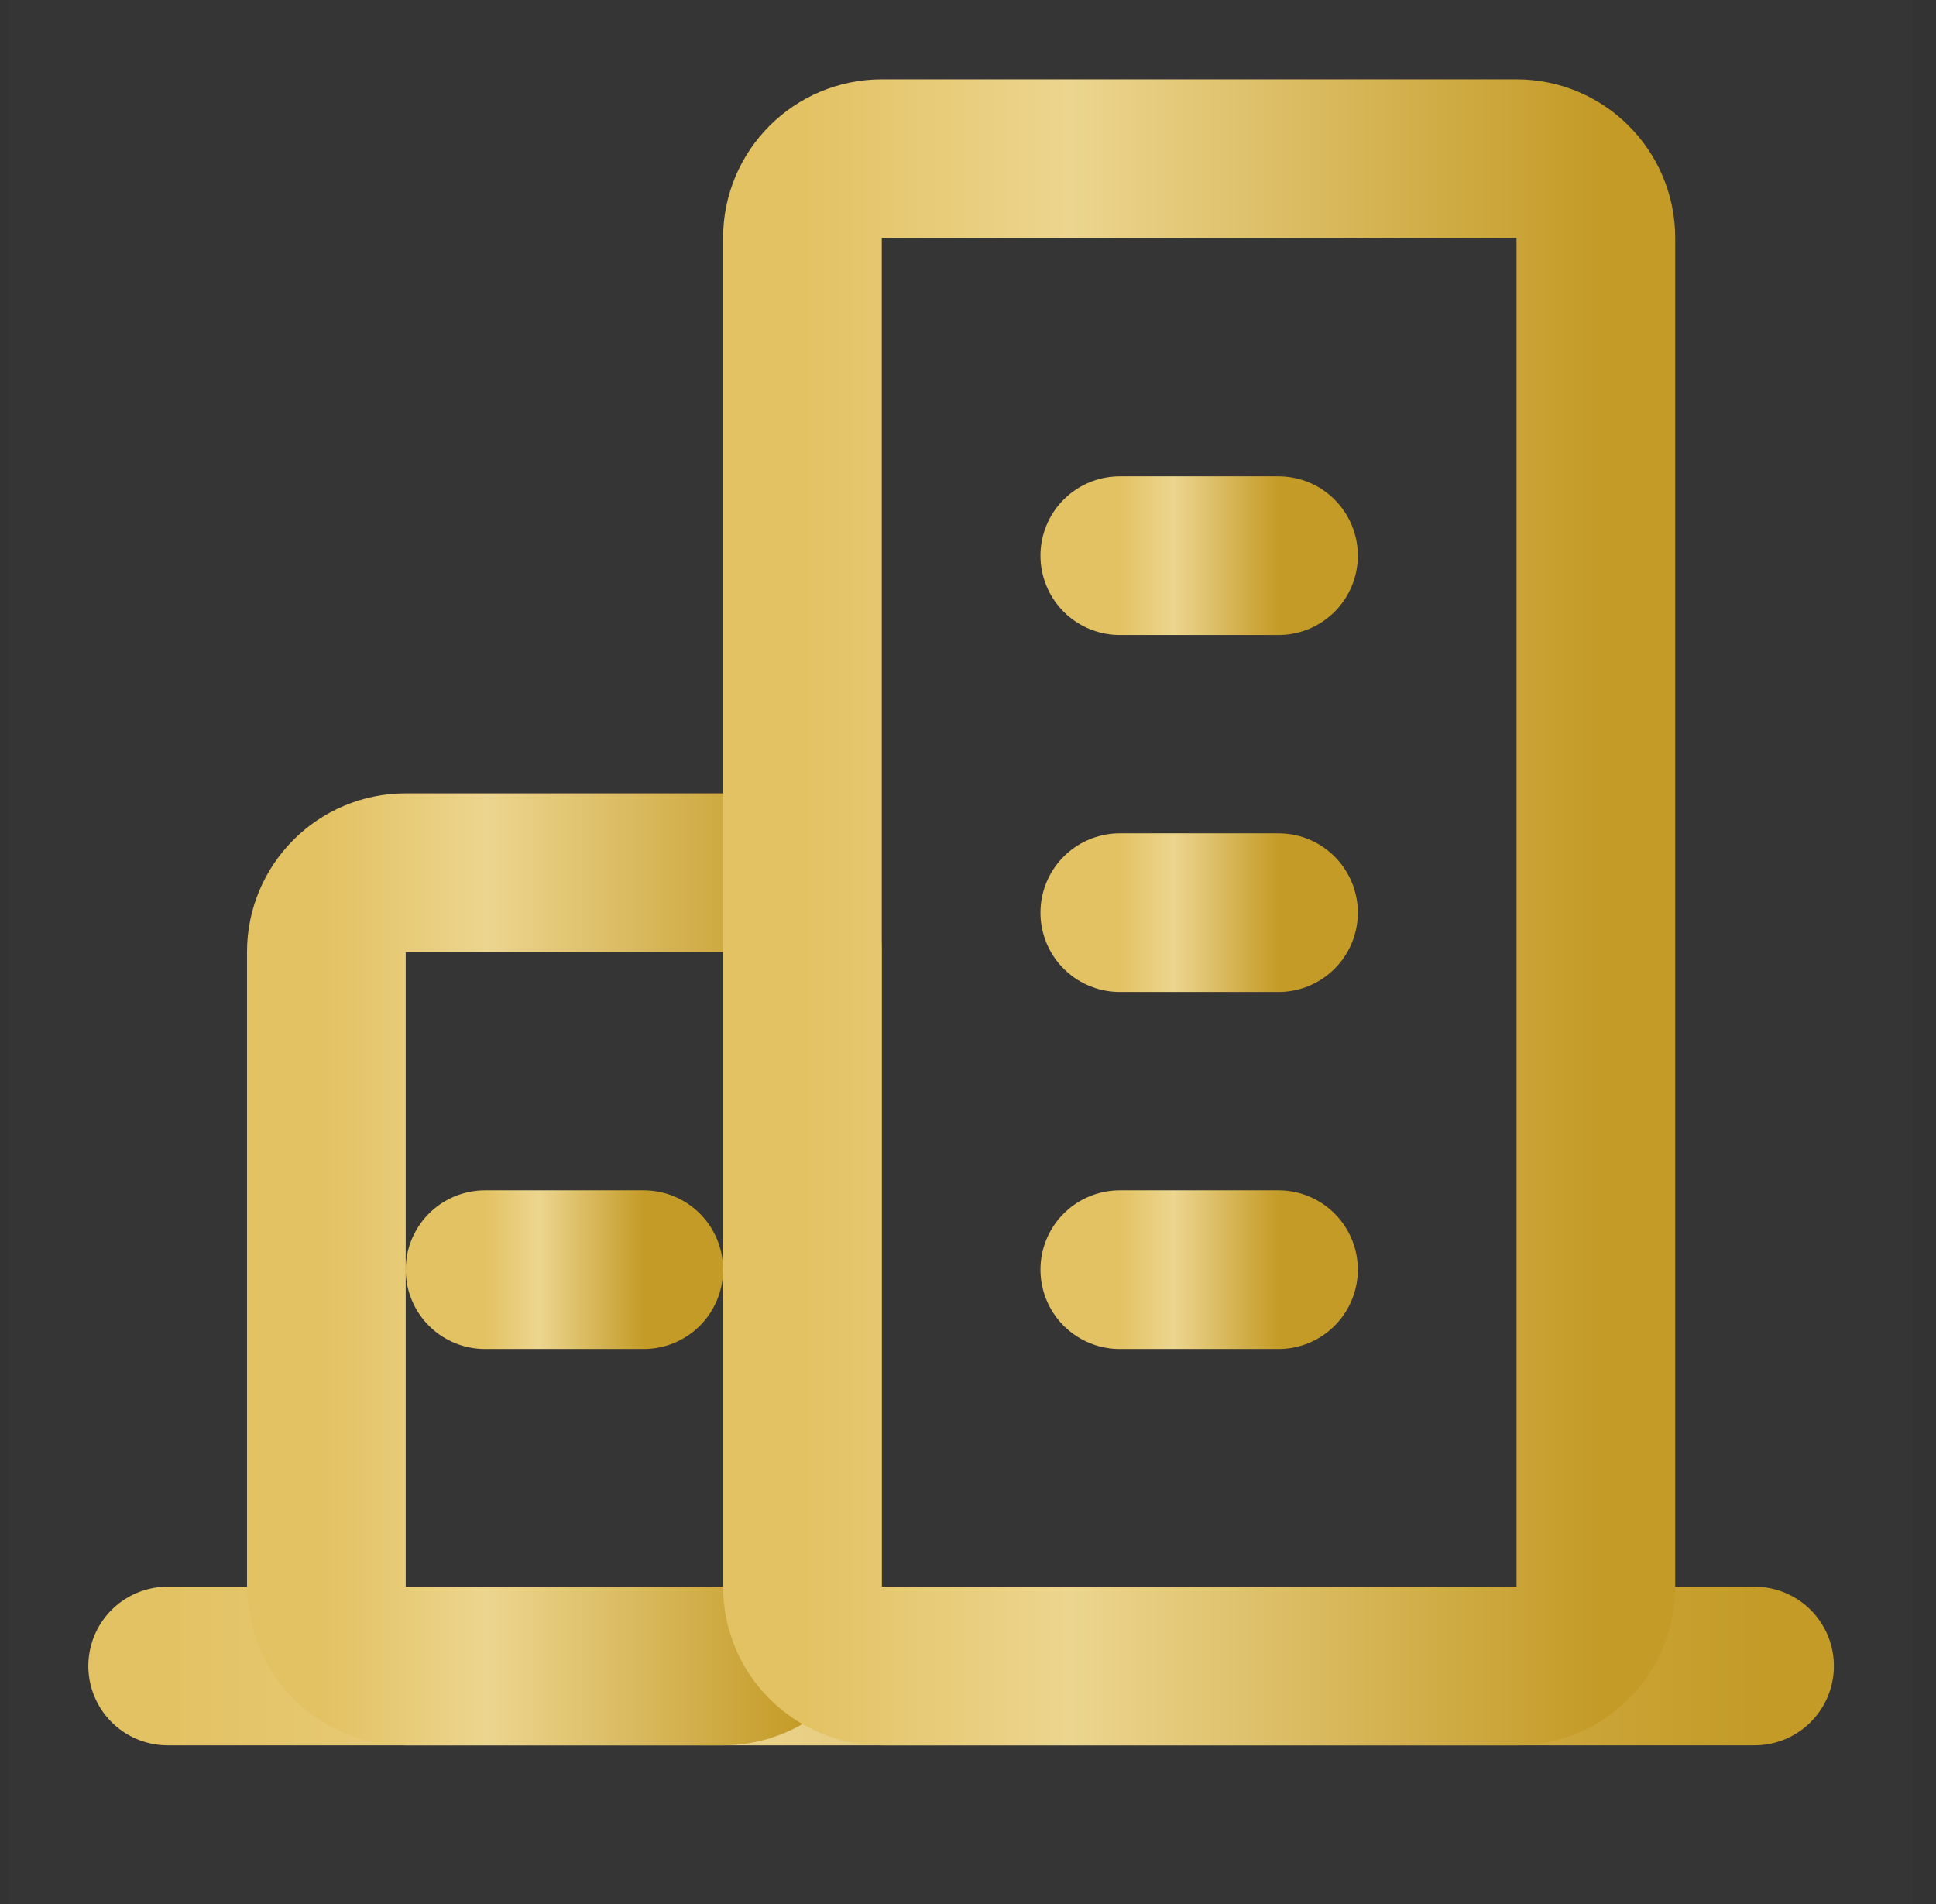 <svg width="61" height="60" viewBox="0 0 61 60" fill="none" xmlns="http://www.w3.org/2000/svg">
<rect x="0" y="0" width="61" height="60" fill="#333333" stroke="none"/>
<path d="M60.283 0H0.283V60H60.283V0Z" fill="white" fill-opacity="0.01"/>
<path d="M5.283 52.5H55.283" stroke="url(#paint0_linear_30_176)" stroke-width="5" stroke-linecap="round" stroke-linejoin="round"/>
<path d="M22.783 27.5H12.783C11.402 27.5 10.283 28.619 10.283 30V50C10.283 51.381 11.402 52.5 12.783 52.5H22.783C24.163 52.5 25.283 51.381 25.283 50V30C25.283 28.619 24.163 27.5 22.783 27.5Z" stroke="url(#paint1_linear_30_176)" stroke-width="5" stroke-linejoin="round"/>
<path d="M47.783 5H27.783C26.402 5 25.283 6.119 25.283 7.5V50C25.283 51.381 26.402 52.5 27.783 52.5H47.783C49.163 52.5 50.283 51.381 50.283 50V7.5C50.283 6.119 49.163 5 47.783 5Z" stroke="url(#paint2_linear_30_176)" stroke-width="5" stroke-linejoin="round"/>
<path d="M35.283 40.01H40.283" stroke="url(#paint3_linear_30_176)" stroke-width="5" stroke-linecap="round" stroke-linejoin="round"/>
<path d="M15.283 40.01H20.283" stroke="url(#paint4_linear_30_176)" stroke-width="5" stroke-linecap="round" stroke-linejoin="round"/>
<path d="M35.283 28.76H40.283" stroke="url(#paint5_linear_30_176)" stroke-width="5" stroke-linecap="round" stroke-linejoin="round"/>
<path d="M35.283 17.51H40.283" stroke="url(#paint6_linear_30_176)" stroke-width="5" stroke-linecap="round" stroke-linejoin="round"/>
<defs>
<linearGradient id="paint0_linear_30_176" x1="5.283" y1="53" x2="55.283" y2="53" gradientUnits="userSpaceOnUse">
<stop stop-color="#E3C263"/>
<stop offset="0.337" stop-color="#ECD58F"/>
<stop offset="1" stop-color="#C49B27"/>
</linearGradient>
<linearGradient id="paint1_linear_30_176" x1="10.283" y1="40" x2="25.283" y2="40" gradientUnits="userSpaceOnUse">
<stop stop-color="#E3C263"/>
<stop offset="0.337" stop-color="#ECD58F"/>
<stop offset="1" stop-color="#C49B27"/>
</linearGradient>
<linearGradient id="paint2_linear_30_176" x1="25.283" y1="28.75" x2="50.283" y2="28.75" gradientUnits="userSpaceOnUse">
<stop stop-color="#E3C263"/>
<stop offset="0.337" stop-color="#ECD58F"/>
<stop offset="1" stop-color="#C49B27"/>
</linearGradient>
<linearGradient id="paint3_linear_30_176" x1="35.283" y1="40.51" x2="40.283" y2="40.51" gradientUnits="userSpaceOnUse">
<stop stop-color="#E3C263"/>
<stop offset="0.337" stop-color="#ECD58F"/>
<stop offset="1" stop-color="#C49B27"/>
</linearGradient>
<linearGradient id="paint4_linear_30_176" x1="15.283" y1="40.51" x2="20.283" y2="40.51" gradientUnits="userSpaceOnUse">
<stop stop-color="#E3C263"/>
<stop offset="0.337" stop-color="#ECD58F"/>
<stop offset="1" stop-color="#C49B27"/>
</linearGradient>
<linearGradient id="paint5_linear_30_176" x1="35.283" y1="29.26" x2="40.283" y2="29.26" gradientUnits="userSpaceOnUse">
<stop stop-color="#E3C263"/>
<stop offset="0.337" stop-color="#ECD58F"/>
<stop offset="1" stop-color="#C49B27"/>
</linearGradient>
<linearGradient id="paint6_linear_30_176" x1="35.283" y1="18.01" x2="40.283" y2="18.01" gradientUnits="userSpaceOnUse">
<stop stop-color="#E3C263"/>
<stop offset="0.337" stop-color="#ECD58F"/>
<stop offset="1" stop-color="#C49B27"/>
</linearGradient>
</defs>
</svg>
